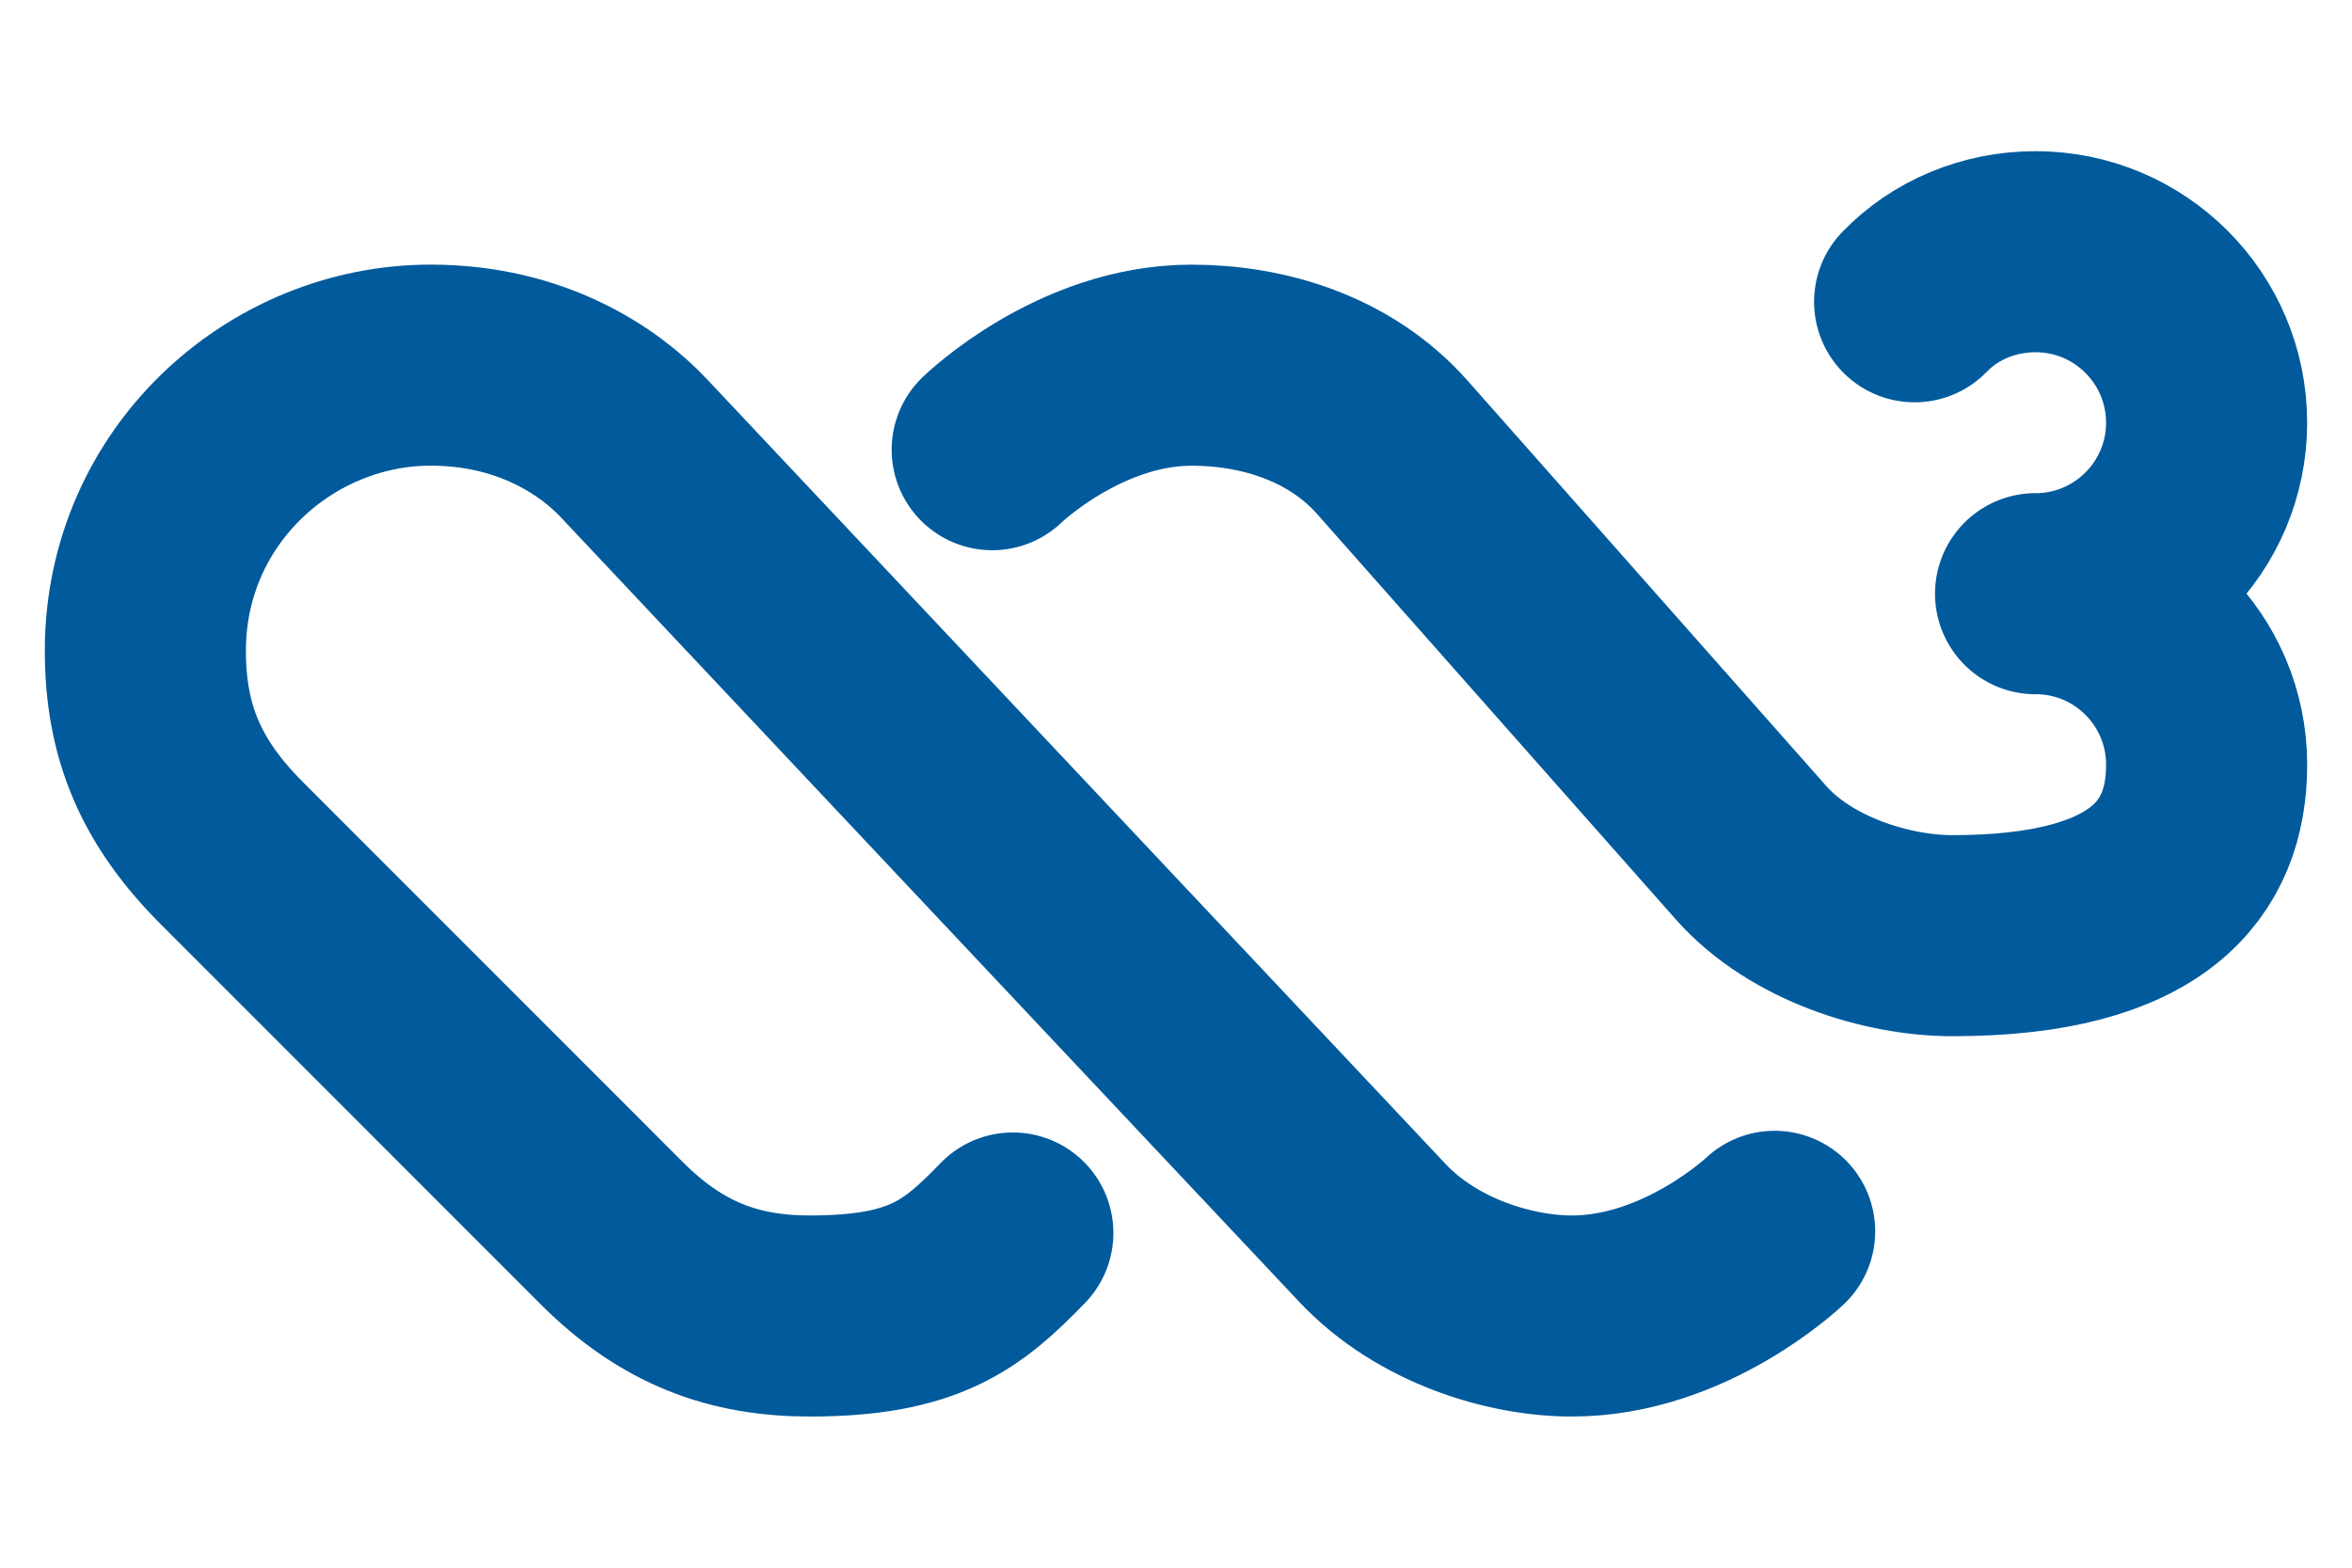 <?xml version="1.0" encoding="UTF-8" standalone="no"?>
<!-- Created with Inkscape (http://www.inkscape.org/) -->

<svg
   width="72"
   height="48"
   viewBox="0 0 72 48"
   version="1.1"
   id="svg1"
   xml:space="preserve"
   xmlns="http://www.w3.org/2000/svg"
   xmlns:svg="http://www.w3.org/2000/svg"><defs
     id="defs1" /><g
     id="layer1"
     transform="translate(-61.402,-80.809)"><path
       style="opacity:1;fill:none;stroke:#005a9c;stroke-width:6.156;stroke-linecap:round;stroke-dasharray:none"
       d="m 103.394,118.537 0.021,0.023 c 1.666,1.77 4.199,2.543 6.108,2.543 3.488,0 6.205,-2.593 6.205,-2.593 M 91.776,94.578 c 0,0 2.662,-2.588 6.102,-2.588 2.145,0 4.526,0.683 6.151,2.52 l 10.971,12.402 c 1.542,1.742 4.189,2.546 6.169,2.546 6.013,0 7.783,-2.344 7.783,-5.236 0,-2.892 -2.344,-5.236 -5.236,-5.236 M 103.394,118.537 80.801,94.527 c -1.052,-1.118 -3.121,-2.538 -6.215,-2.538 -4.61,0 -8.729,3.719 -8.734,8.734 -0.003,2.499 0.793,4.353 2.648,6.209 l 11.626,11.632 c 1.855,1.856 3.752,2.545 6.106,2.539 3.462,-0.01 4.627,-0.943 6.175,-2.542 M 120.013,90.049 c 0.932,-0.963 2.256,-1.533 3.702,-1.533 2.892,0 5.236,2.344 5.236,5.236 0,2.889 -2.347,5.236 -5.236,5.236"
       id="path2" /></g></svg>
